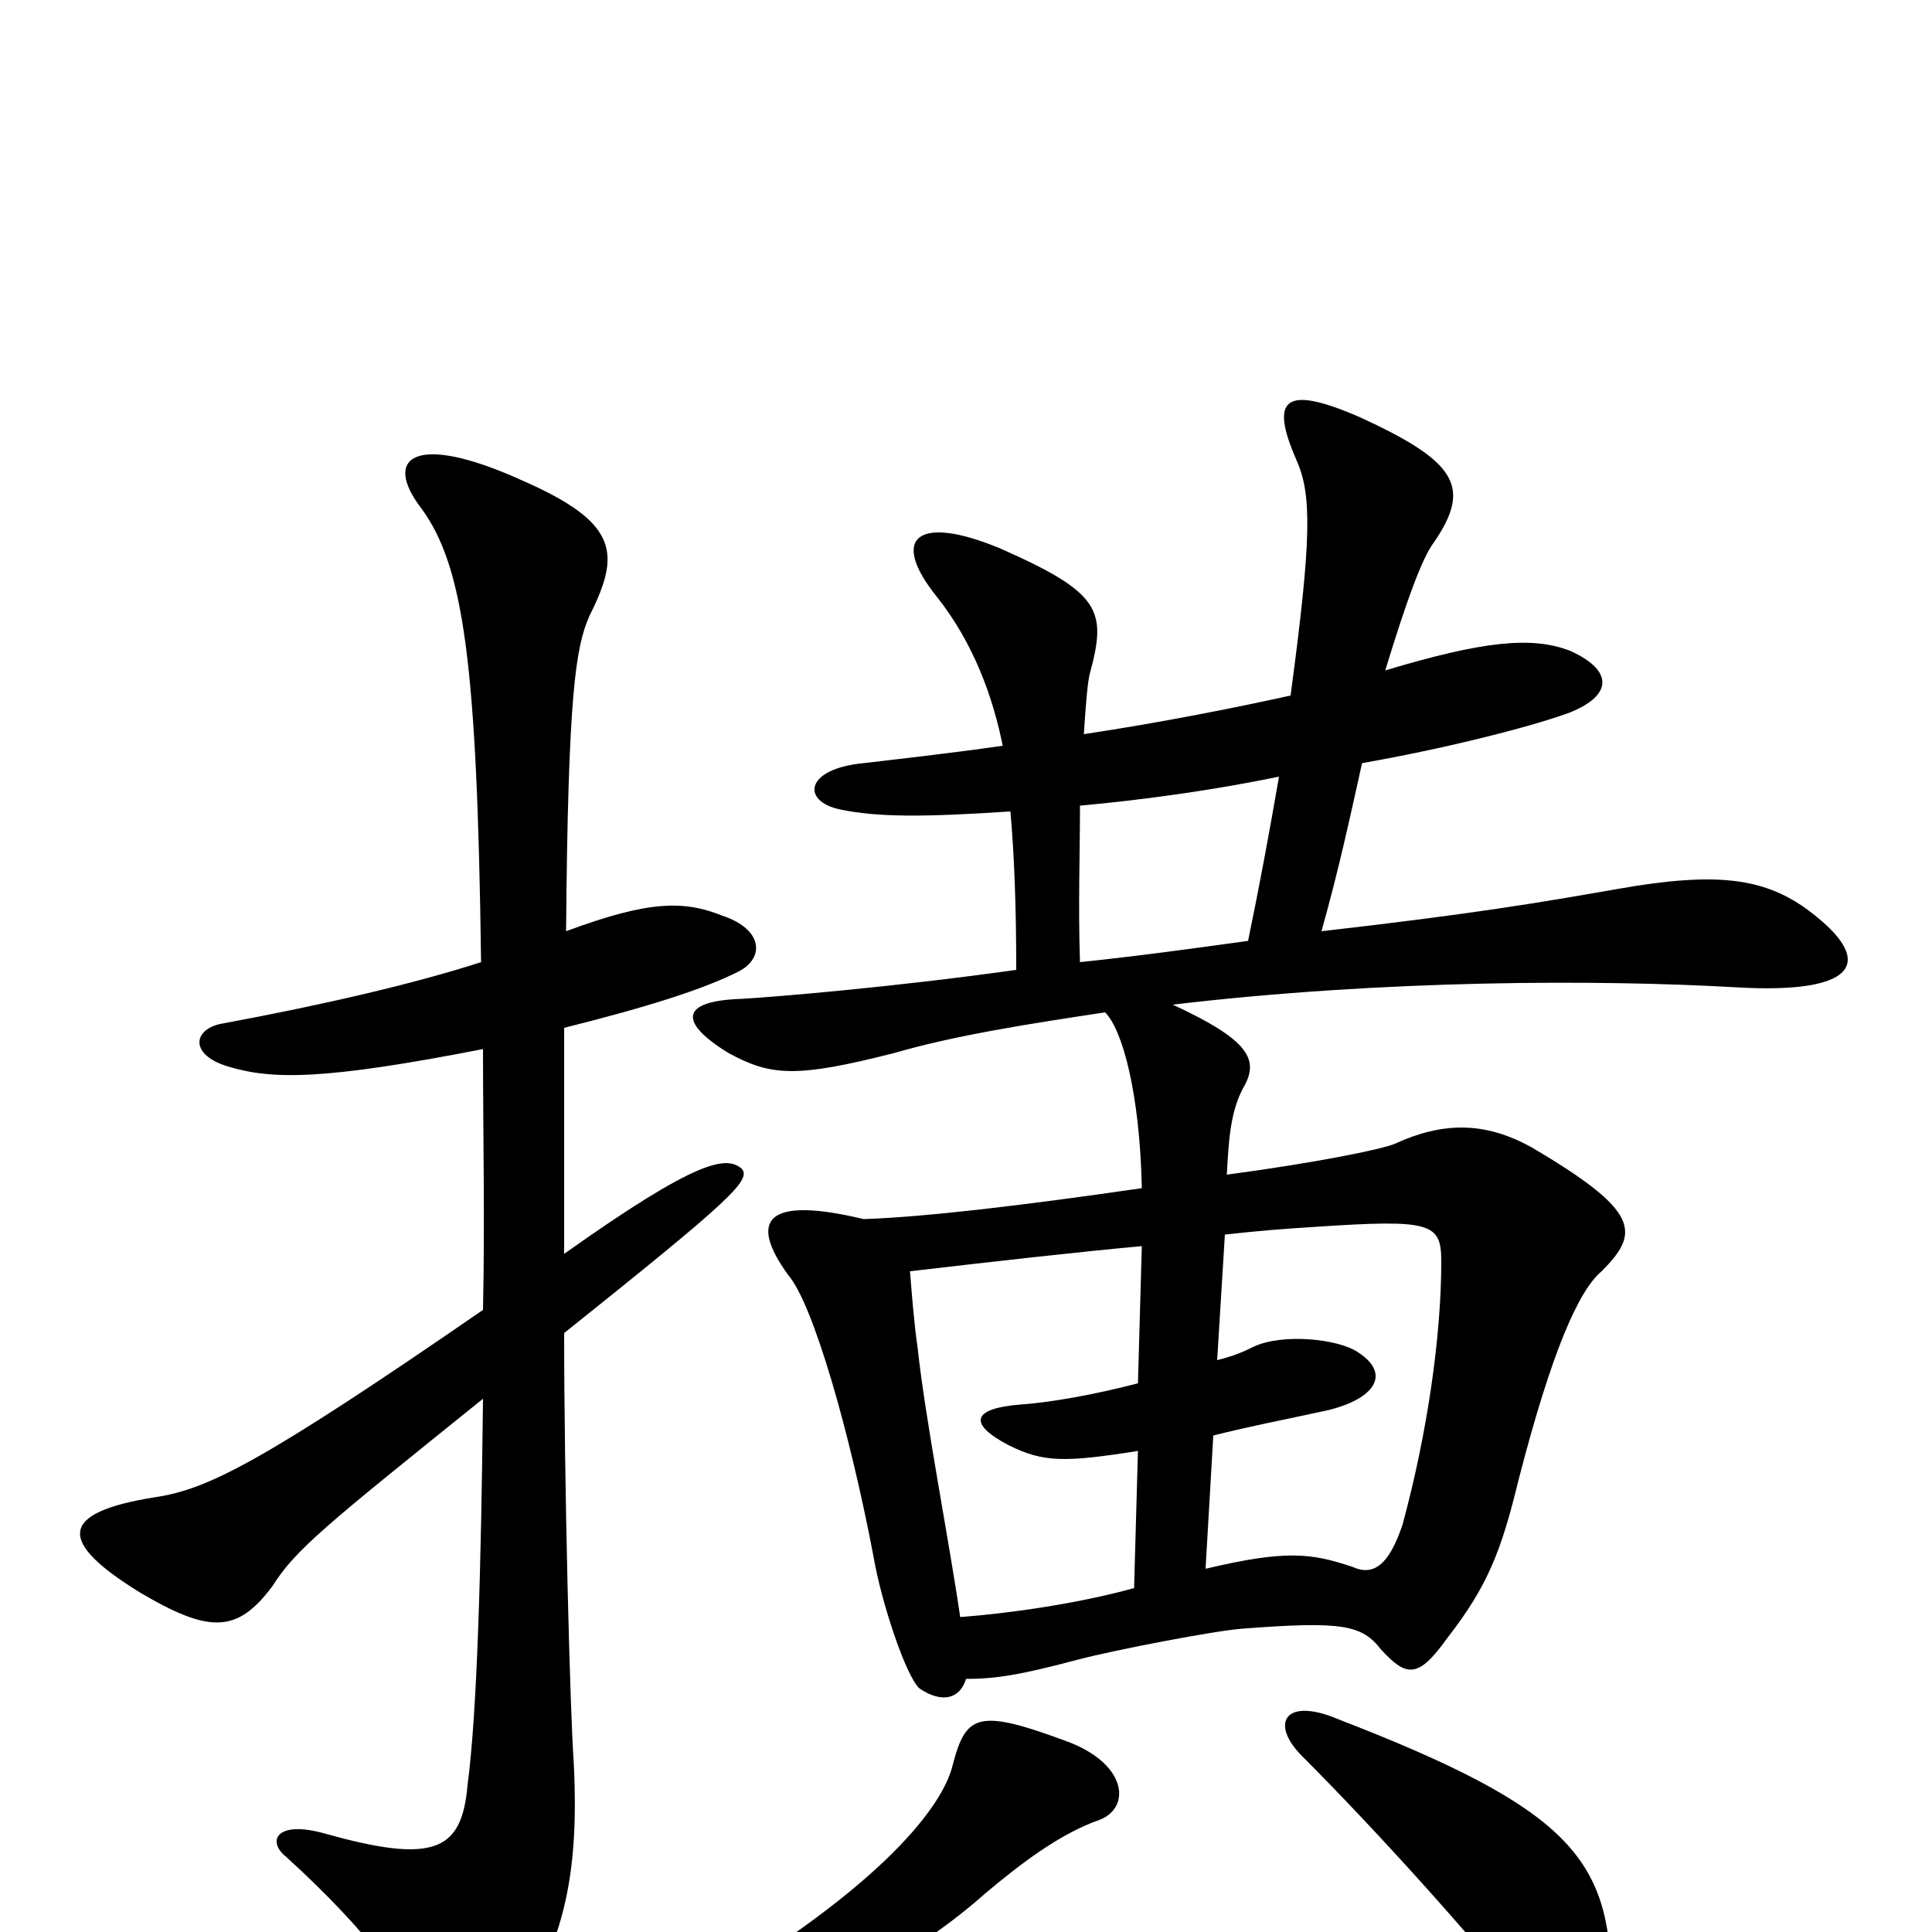<svg xmlns="http://www.w3.org/2000/svg" viewBox="0 -1000 1000 1000">
	<path fill="#000000" d="M569 -58C585 -64 584 -86 554 -98C506 -116 500 -113 493 -86C488 -66 459 -25 361 33C333 49 336 64 371 53C430 36 475 11 510 -20C529 -36 549 -51 569 -58ZM834 25C833 -38 812 -64 693 -110C665 -122 657 -108 674 -91C714 -51 764 5 785 32C815 68 835 63 834 25ZM559 -583C592 -586 628 -591 662 -598C657 -569 652 -542 646 -513C617 -509 588 -505 559 -502C558 -531 559 -559 559 -583ZM624 -188L628 -257C648 -262 664 -265 687 -270C712 -276 720 -289 703 -300C693 -307 664 -310 649 -303C643 -300 638 -298 630 -296L634 -361C652 -363 665 -364 681 -365C741 -369 746 -367 746 -347C746 -309 739 -259 726 -211C719 -190 711 -184 700 -189C679 -196 666 -198 624 -188ZM591 -355L589 -284C566 -278 543 -274 528 -273C503 -271 501 -263 522 -252C540 -243 551 -243 589 -249L587 -178C558 -170 523 -165 497 -163C491 -204 479 -265 475 -302C473 -316 472 -330 471 -342C514 -347 558 -352 591 -355ZM591 -385C529 -376 478 -370 447 -369C397 -381 387 -369 408 -340C421 -325 440 -258 452 -195C456 -171 469 -132 476 -126C488 -118 497 -121 500 -131C515 -131 528 -133 558 -141C577 -146 629 -156 643 -157C695 -161 705 -159 715 -146C728 -132 734 -131 749 -152C770 -179 777 -197 786 -234C803 -300 817 -332 829 -342C849 -362 849 -373 793 -406C768 -420 746 -419 722 -408C715 -405 680 -398 635 -392C636 -411 637 -424 643 -436C652 -451 648 -461 607 -480C717 -493 828 -493 898 -489C965 -485 971 -504 933 -531C912 -545 889 -549 838 -540C798 -533 763 -527 684 -518C693 -550 699 -578 705 -605C745 -612 790 -623 812 -631C835 -640 835 -653 813 -663C793 -671 767 -668 717 -653C728 -689 736 -711 742 -719C762 -748 754 -761 704 -784C665 -801 657 -794 671 -762C679 -744 679 -722 668 -640C641 -634 601 -626 561 -620C562 -636 563 -647 564 -651C573 -684 570 -693 518 -716C475 -734 460 -722 485 -691C504 -667 514 -639 519 -614C491 -610 464 -607 447 -605C416 -602 415 -585 435 -581C454 -577 478 -577 523 -580C525 -557 526 -531 526 -498C462 -489 401 -484 384 -483C352 -482 351 -471 377 -455C399 -443 412 -442 463 -455C494 -464 532 -470 572 -476C581 -467 590 -434 591 -385ZM250 -457C250 -413 251 -368 250 -322C134 -242 107 -229 80 -225C30 -217 30 -202 72 -176C109 -154 123 -155 141 -179C153 -198 168 -210 250 -276C249 -187 247 -114 242 -76C239 -42 225 -35 168 -51C143 -58 138 -47 148 -39C192 1 213 31 226 59C233 72 246 71 254 61C291 14 300 -25 297 -87C295 -115 292 -233 292 -310C377 -378 389 -389 384 -395C376 -402 361 -400 292 -351C292 -397 292 -435 292 -468C336 -479 364 -488 382 -497C396 -504 395 -519 374 -526C354 -534 336 -534 293 -518C294 -641 298 -665 305 -681C321 -713 321 -729 271 -751C214 -777 198 -763 218 -737C240 -707 247 -657 249 -502C215 -491 168 -480 114 -470C100 -467 98 -454 118 -448C141 -441 168 -441 250 -457Z"/>
</svg>